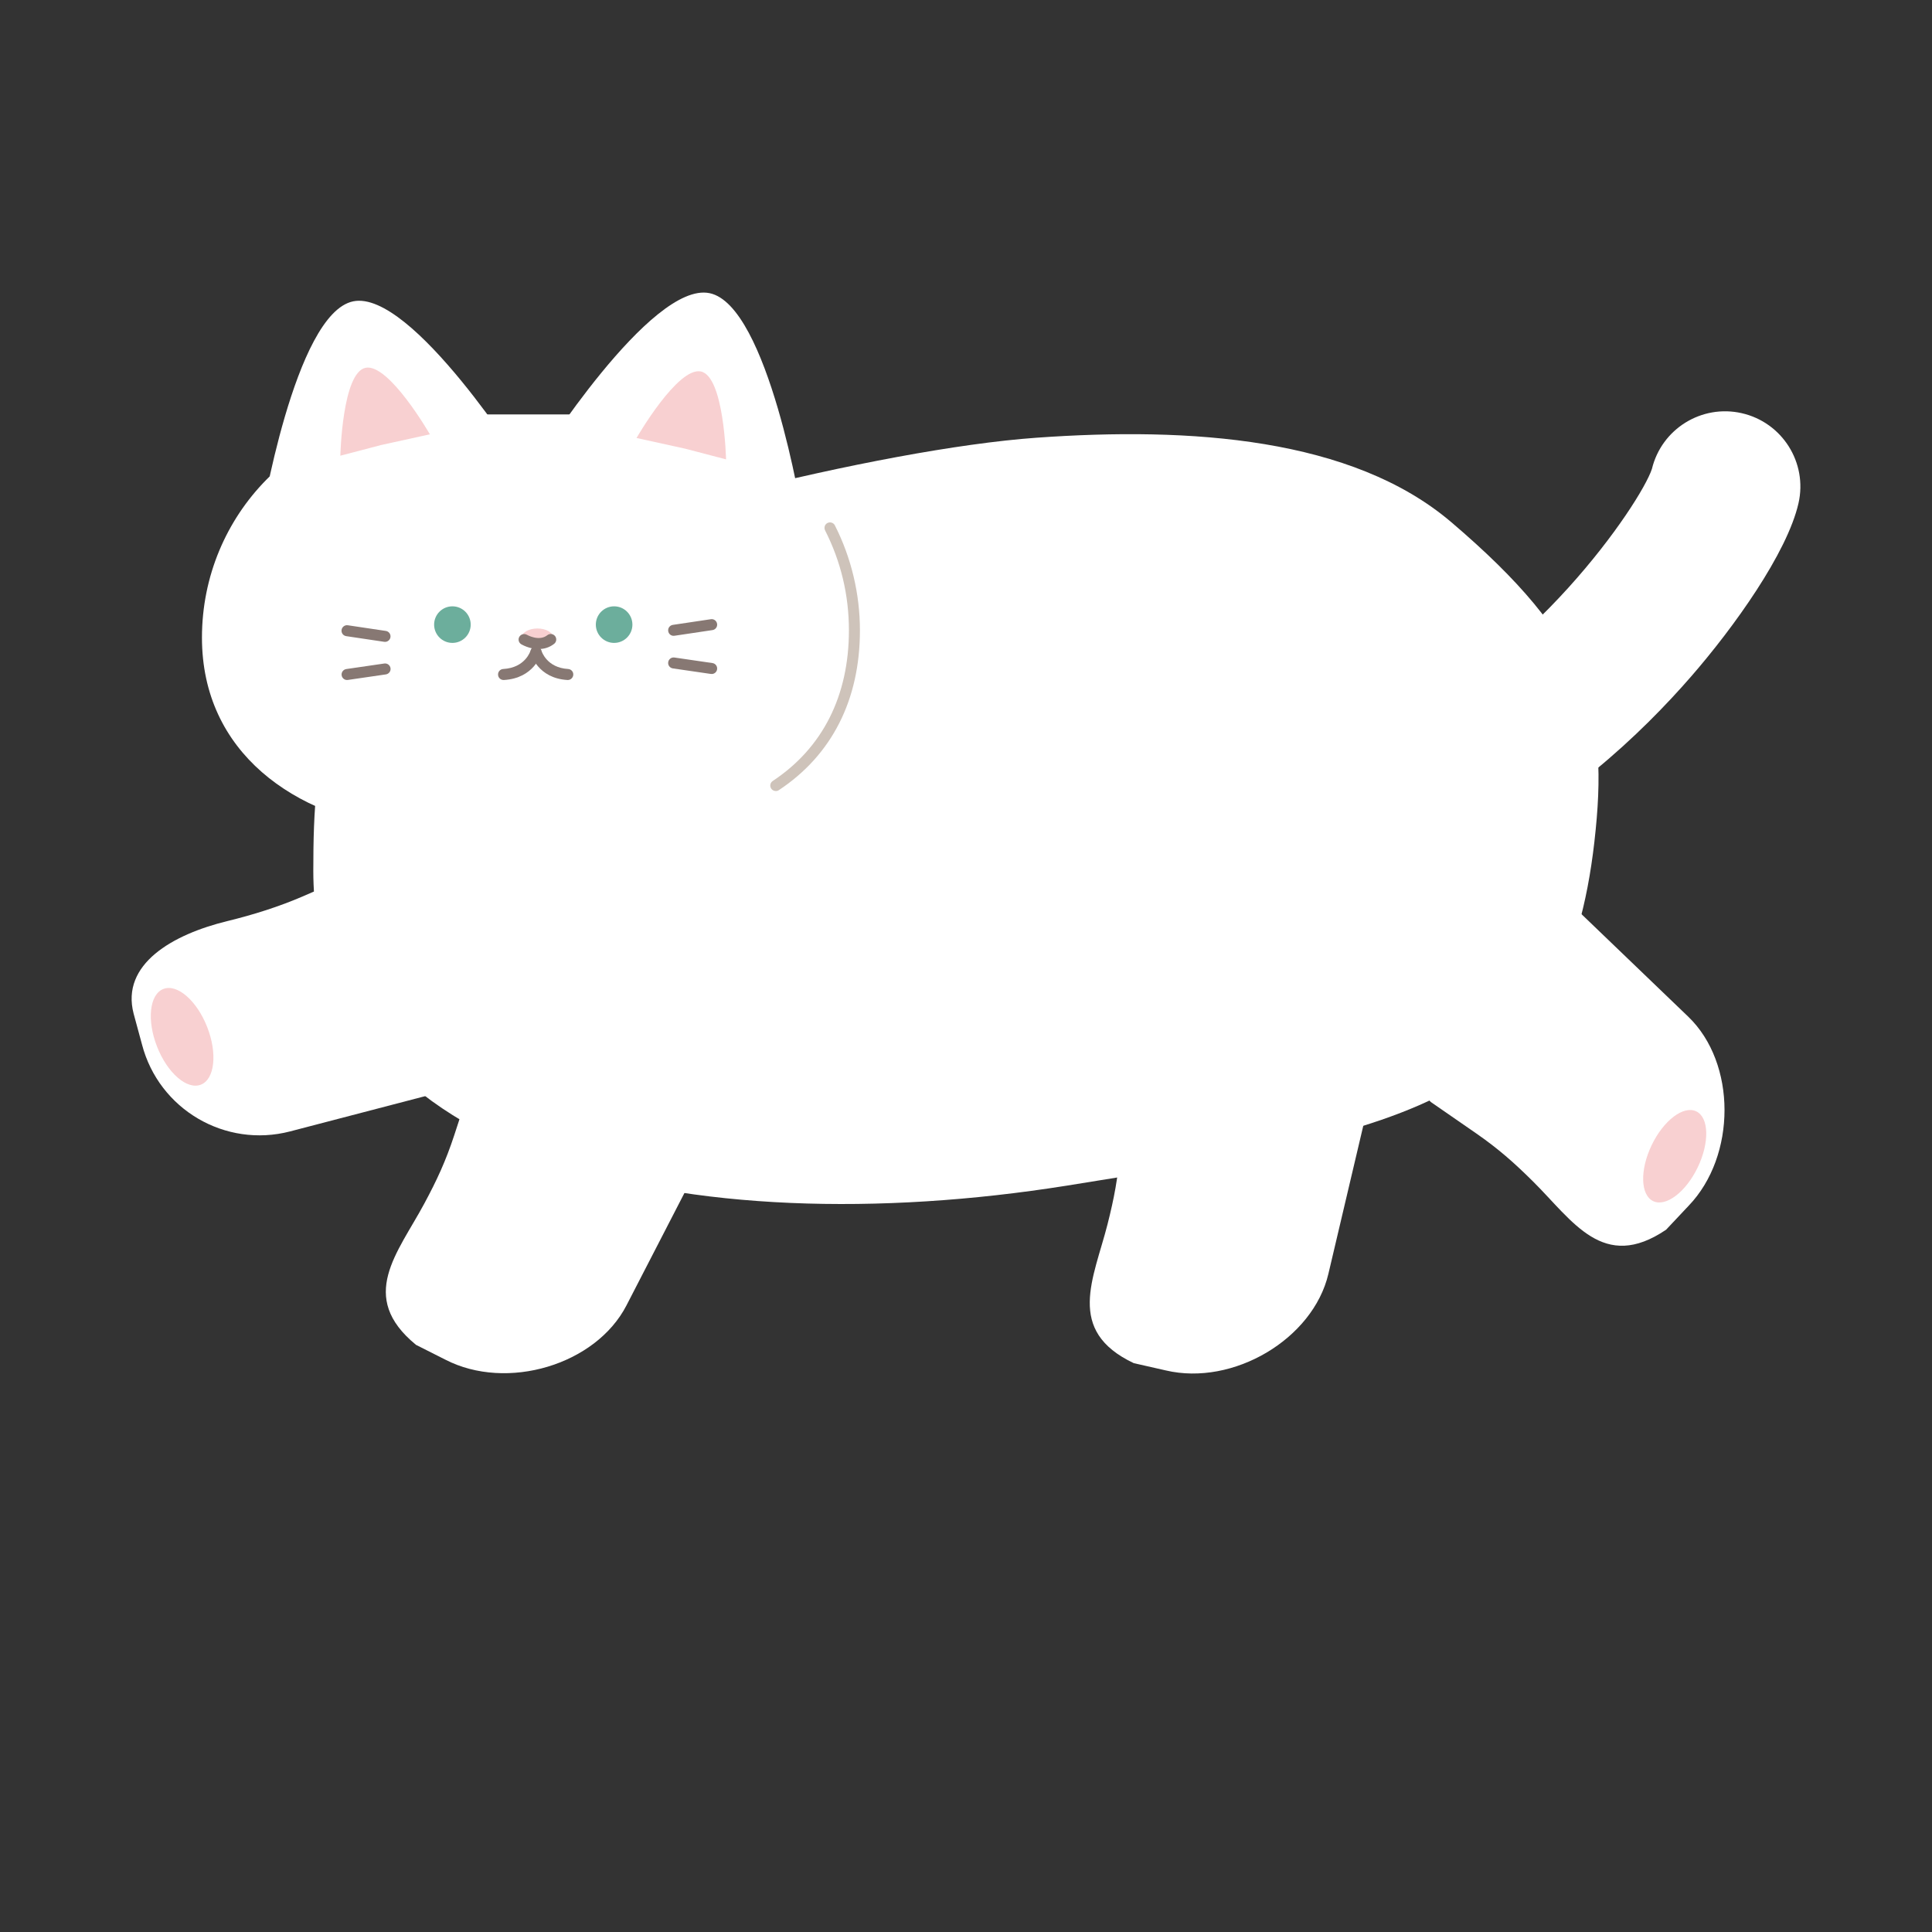 <?xml version="1.0" encoding="UTF-8"?>
<svg id="_레이어_1" data-name="레이어 1" xmlns="http://www.w3.org/2000/svg" viewBox="0 0 300 300">
  <rect x="0" y="0" width="300" height="300" fill="#333333" stroke="none"/>
  <defs>
    <style>
      .cls-1 {
        fill: #6cae9c;
      }

      .cls-2 {
        fill: #fff;
      }

      .cls-3 {
        fill: #cec3ba;
      }

      .cls-4 {
        fill: #877873;
      }

      .cls-5 {
        fill: #f8d0d1;
      }
    </style>
  </defs>
  <path class="cls-2" d="m109.15,179.68l-11.87,23.02c-4.77,9.26-18.58,13.35-28.12,8.43l-4.56-2.3c-9.12-7.47-2.84-14.25,1.28-21.93,1.97-3.66,3.35-6.65,4.65-10.61l2.66-8.14c3.29-6.39,11.3-8.81,17.87-5.42l15,7.73c3.42,1.76,4.81,5.89,3.09,9.21Z"/>
  <path class="cls-2" d="m212.21,172.6l-5.94,25.21c-2.39,10.14-14.8,17.45-25.24,14.99l-4.98-1.13c-10.65-5.04-6.21-13.14-4.07-21.58,1.02-4.03,1.64-7.27,1.94-11.42l.61-8.54c1.65-6.99,8.82-11.29,16.03-9.59l16.42,3.87c3.75.88,6.09,4.55,5.23,8.18Z"/>
  <path class="cls-2" d="m200.35,138.73c-10.04,0-19.87-2.62-29.16-7.85-5.62-3.17-7.61-10.29-4.45-15.92,3.17-5.62,10.29-7.61,15.91-4.45,10.3,5.8,20.89,6.41,32.38,1.87,22.39-8.84,39.71-34.19,41.48-39.57,1.5-6.2,7.71-10.07,13.95-8.65,6.29,1.43,10.24,7.69,8.81,13.98-1.76,7.74-10.07,19.32-16.66,26.89-7.66,8.81-20.15,20.8-36.13,27.88-8.73,3.87-17.51,5.8-26.13,5.8Zm56.15-65.83s-.01.05-.02.07c0-.02.01-.05.02-.07Z"/>
  <g>
    <path class="cls-2" d="m70.12,169.14l-25.06,6.54c-10.08,2.63-20.38-3.41-23.01-13.49l-1.3-4.79c-2.01-7.7,6.08-12.31,14.54-14.37,4.04-.99,8.01-2.23,11.82-3.88l7.85-3.41c6.95-1.81,14.06,2.35,15.87,9.3l4.14,15.85c.94,3.62-1.22,7.31-4.84,8.25Z"/>
    <ellipse class="cls-5" cx="28.28" cy="161" rx="4.18" ry="7.98" transform="translate(-56.87 21.46) rotate(-21.43)"/>
  </g>
  <g>
    <path class="cls-2" d="m243.47,139.93l18.68,17.94c7.51,7.22,7.49,21.62.06,29.36l-3.5,3.72c-9.76,6.61-14.47-1.35-20.65-7.48-2.95-2.93-5.42-5.11-8.84-7.48l-7.04-4.87c-5.18-4.98-5.23-13.34-.1-18.68l11.69-12.17c2.67-2.78,7.01-2.93,9.71-.34Z"/>
    <ellipse class="cls-5" cx="260.05" cy="179.53" rx="7.73" ry="3.97" transform="translate(-14.36 336.25) rotate(-64.35)"/>
  </g>
  <path class="cls-2" d="m247.58,130.68c-4.56,39.9-26.92,44.68-82.02,53.44-58.2,9.25-116.91-3.33-116.91-48.89,0-18.75,1.53-33.94,23.94-45.03,17.48-8.65,63.95-20.49,88.35-22.23,23.94-1.71,49.02,0,64.41,13.11,21.44,18.26,24.52,29.59,22.23,49.59Z"/>
  <g>
    <path class="cls-2" d="m133.24,99.01h0c0,17.74-11.99,27.8-28.9,29.84-1.33.16-2.69.24-4.07.24h-33.69c-1.3,0-2.59-.07-3.85-.22-17.02-1.95-31.37-12.04-31.37-29.86h0c0-19.14,15.27-34.66,34.1-34.66h33.69"/>
    <g>
      <path class="cls-2" d="m110.17,45.52c-9.12-1.86-26.65,26.01-26.65,26.01l20.51,4.17,20.51,4.17s-5.25-32.5-14.37-34.35Z"/>
      <path class="cls-5" d="m108.83,57.68c-3.62-.74-9.99,10.33-9.99,10.33l7.55,1.66,6.35,1.66s-.29-12.91-3.92-13.65Z"/>
    </g>
    <g>
      <path class="cls-2" d="m54.85,46.79c9.12-1.86,26.65,26.01,26.65,26.01l-20.51,4.17-20.51,4.17s5.25-32.5,14.37-34.35Z"/>
      <path class="cls-5" d="m56.76,57.11c3.62-.74,9.99,10.33,9.99,10.33l-7.55,1.66-6.35,1.66s.29-12.91,3.92-13.65Z"/>
    </g>
    <circle class="cls-1" cx="70.25" cy="96.99" r="2.84"/>
    <circle class="cls-1" cx="95.36" cy="96.99" r="2.84"/>
    <ellipse class="cls-5" cx="83.45" cy="99.02" rx="2.45" ry="1.43"/>
    <path class="cls-4" d="m78.19,105.59c-.45,0-.83-.35-.85-.81-.03-.47.33-.88.81-.9,3.41-.19,4.21-2.76,4.24-2.87.13-.45.61-.71,1.06-.58.45.13.71.6.59,1.05-.04.16-1.13,3.84-5.79,4.11-.02,0-.03,0-.05,0Z"/>
    <path class="cls-4" d="m88.17,105.59s-.03,0-.05,0c-4.59-.26-5.65-3.95-5.7-4.11-.13-.46.14-.93.6-1.05.46-.12.92.14,1.05.59.03.11.82,2.67,4.15,2.86.47.03.83.43.8.9-.03.45-.4.81-.85.81Z"/>
    <path class="cls-4" d="m83.66,100.79c-1.44,0-2.65-.71-2.72-.75-.4-.24-.54-.77-.29-1.17.24-.4.77-.53,1.17-.3.04.02,1.89,1.08,3.17.06.37-.29.91-.23,1.2.14.29.37.23.91-.14,1.2-.78.61-1.62.81-2.39.81Z"/>
    <g>
      <path class="cls-4" d="m59.79,99.66s-.08,0-.13,0l-5.9-.88c-.47-.07-.79-.5-.72-.97.07-.47.51-.79.97-.72l5.9.88c.47.07.79.5.72.97-.06.42-.43.73-.84.73Z"/>
      <path class="cls-4" d="m53.89,105.59c-.42,0-.78-.31-.84-.73-.07-.47.26-.9.72-.97l5.9-.86c.47-.07.9.26.97.72.07.47-.26.9-.72.97l-5.9.86s-.08,0-.12,0Z"/>
    </g>
    <g>
      <path class="cls-4" d="m104.6,98.73c-.42,0-.78-.3-.84-.73-.07-.47.25-.9.72-.97l5.9-.88c.47-.07.9.25.97.72.07.47-.25.9-.72.97l-5.9.88s-.09,0-.13,0Z"/>
      <path class="cls-4" d="m110.5,104.65s-.08,0-.12,0l-5.9-.86c-.47-.07-.79-.5-.72-.97.07-.47.5-.79.97-.72l5.9.86c.47.07.79.5.72.97-.06.43-.43.73-.84.73Z"/>
    </g>
  </g>
  <path class="cls-3" d="m120.46,122.83c-.28,0-.55-.13-.71-.38-.26-.39-.15-.92.24-1.18,7.74-5.12,11.83-13.21,11.83-23.39,0-5.47-1.25-10.7-3.7-15.52-.21-.42-.05-.94.37-1.15.42-.21.94-.05,1.15.37,2.54,5,3.89,10.63,3.89,16.3,0,10.79-4.36,19.37-12.6,24.82-.15.1-.31.14-.47.14Z"/>
</svg>